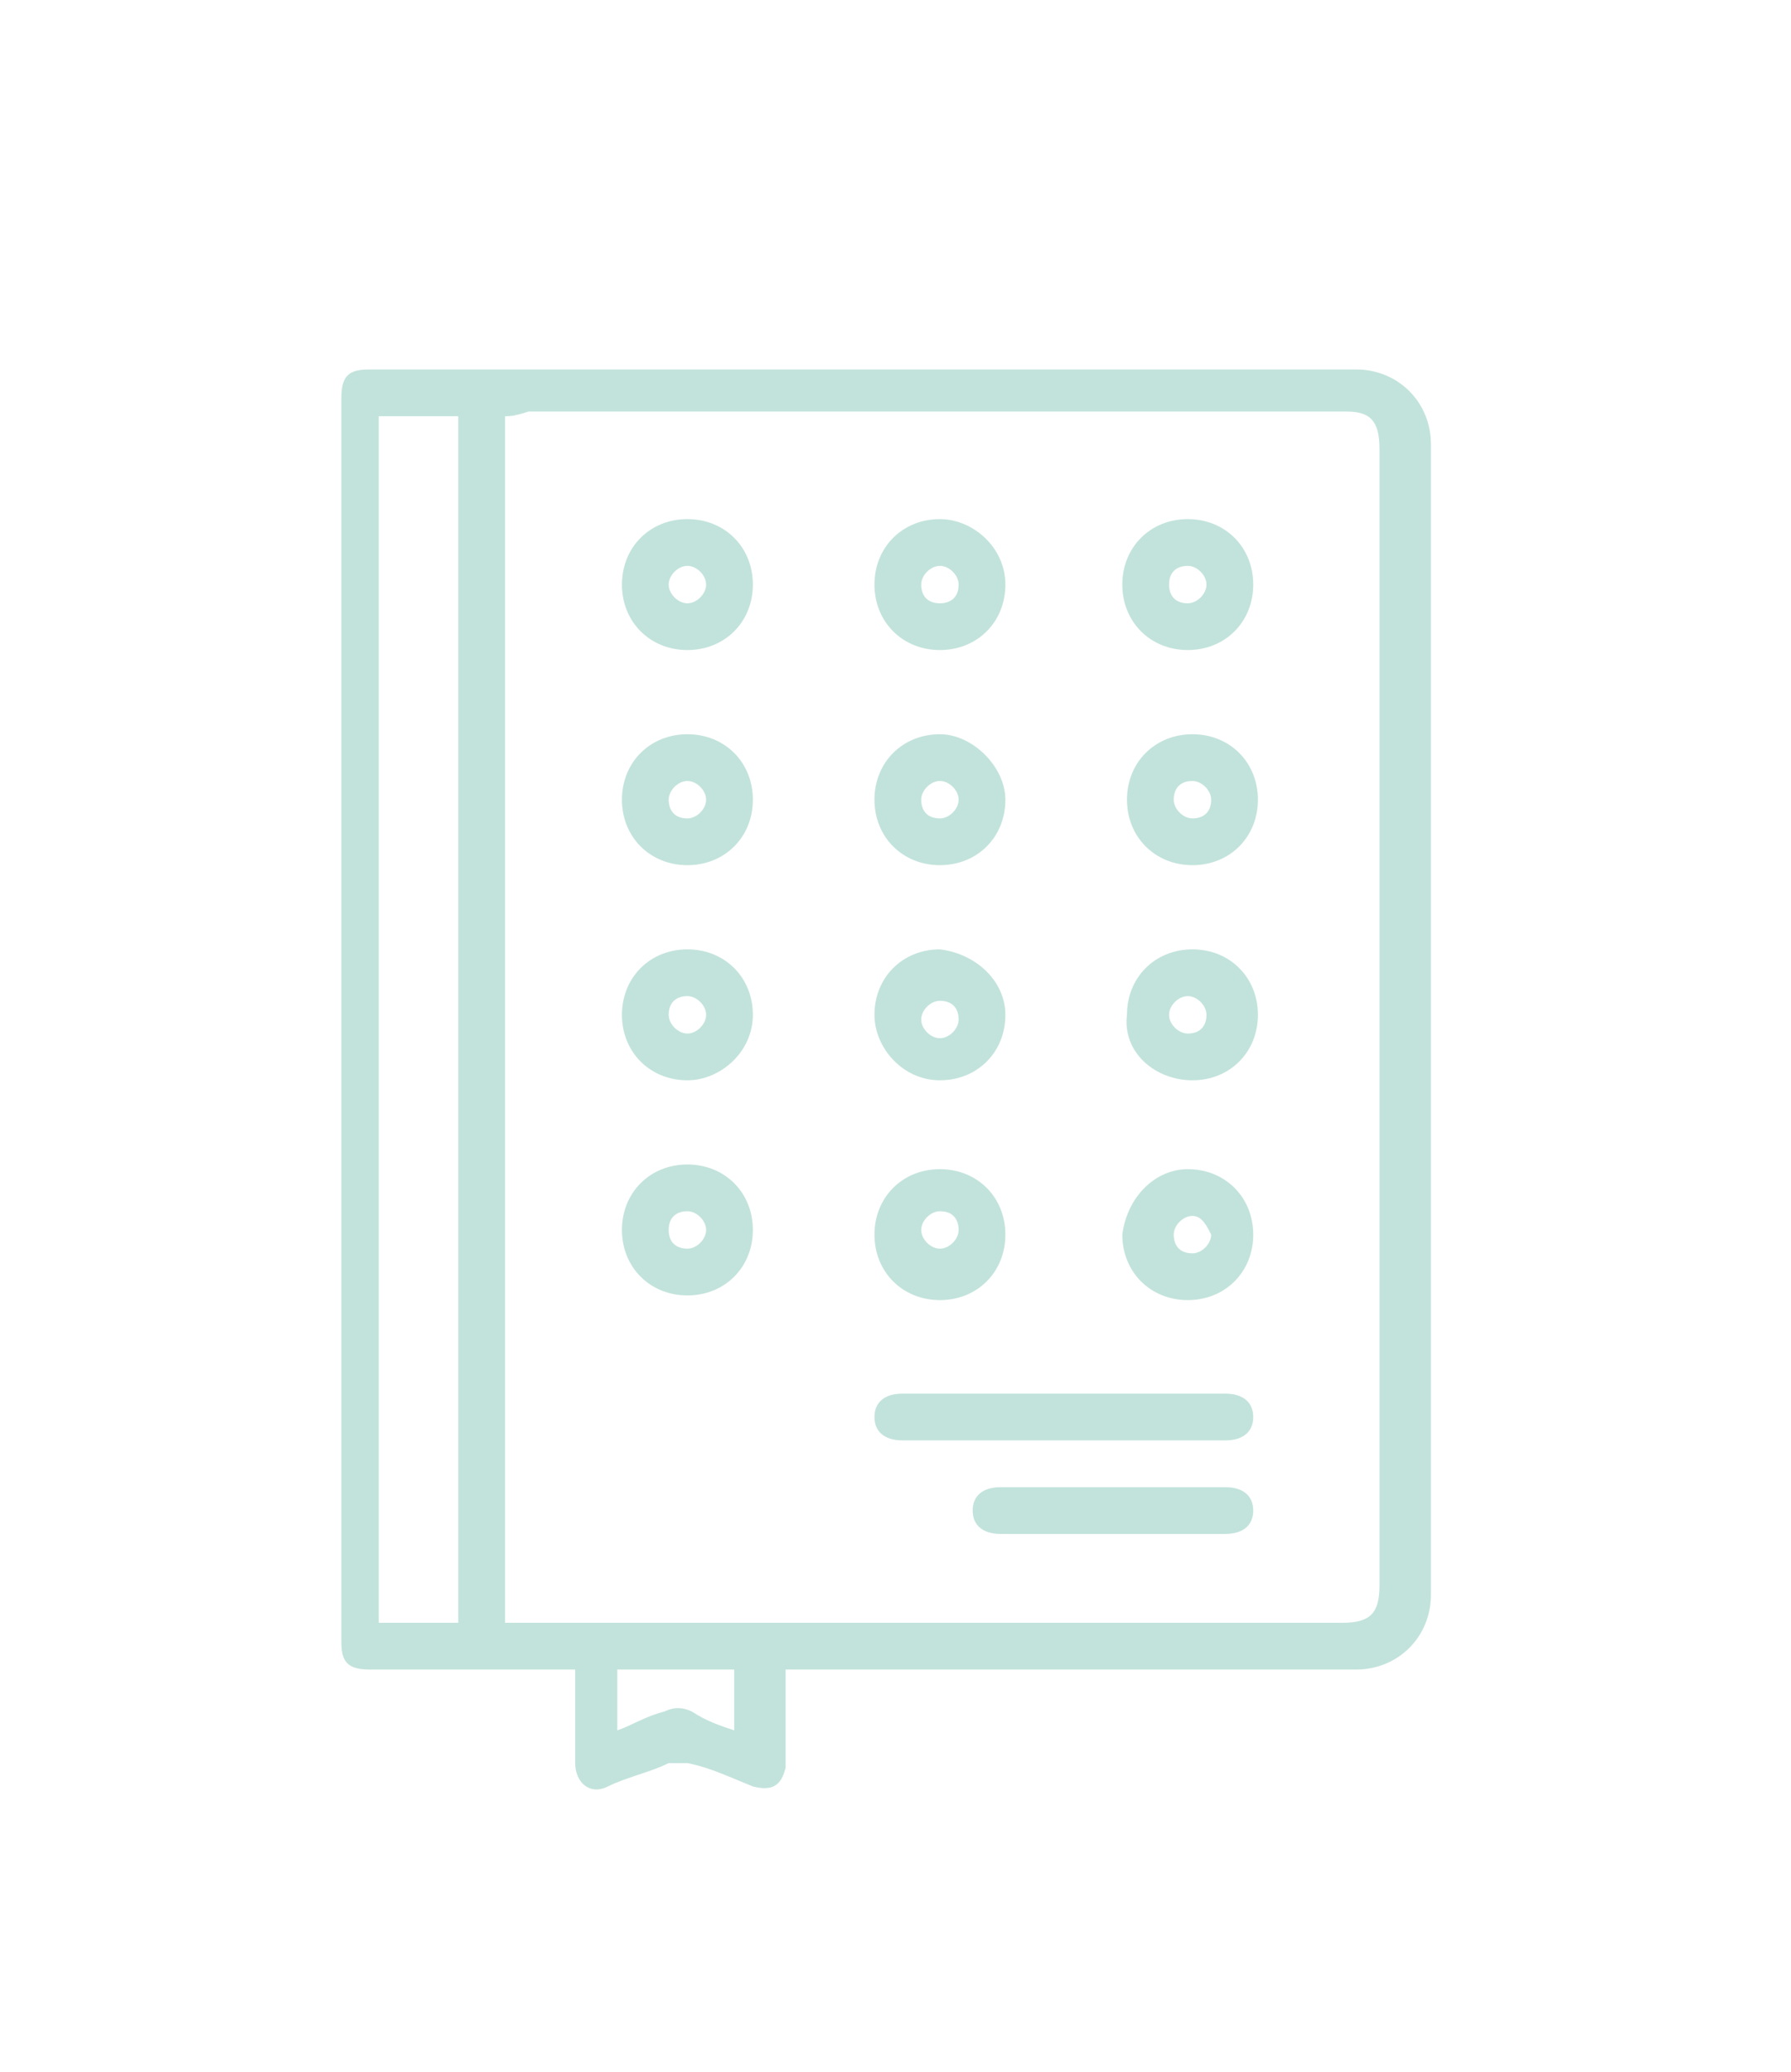 <?xml version="1.0" encoding="utf-8"?>
<!-- Generator: Adobe Illustrator 19.1.0, SVG Export Plug-In . SVG Version: 6.00 Build 0)  -->
<svg version="1.1" id="Layer_1" xmlns="http://www.w3.org/2000/svg" xmlns:xlink="http://www.w3.org/1999/xlink" x="0px" y="0px"
	 viewBox="-47 156.6 38.3 44.3" enable-background="new -47 156.6 38.3 44.3" xml:space="preserve">
<g>
	<path fill="#C2E3DB" d="M-30.2,192.3c0,0.6,0,1.2,0,1.7c0,0.1,0,0.2,0,0.4c-0.1,0.4-0.3,0.5-0.7,0.4c-0.5-0.2-0.9-0.4-1.4-0.5
		c-0.1,0-0.3,0-0.4,0c-0.4,0.2-0.9,0.3-1.3,0.5c-0.4,0.2-0.7-0.1-0.7-0.5c0-0.6,0-1.3,0-1.9c0,0,0,0,0-0.1c-0.1,0-0.2,0-0.3,0
		c-1.4,0-2.8,0-4.1,0c-0.5,0-0.6-0.2-0.6-0.6c0-8.9,0-17.7,0-26.6c0-0.5,0.2-0.6,0.6-0.6c7,0,14.1,0,21.1,0c0.9,0,1.6,0.7,1.6,1.6
		c0,8.2,0,16.4,0,24.6c0,0.9-0.7,1.6-1.6,1.6c-3.9,0-7.8,0-11.6,0C-30,192.3-30.1,192.3-30.2,192.3z M-36.2,165.5
		c0,8.6,0,17.2,0,25.8c0.1,0,0.2,0,0.3,0c5.9,0,11.7,0,17.6,0c0.6,0,0.8-0.2,0.8-0.8c0-8.1,0-16.2,0-24.3c0-0.6-0.2-0.8-0.7-0.8
		c-5.8,0-11.7,0-17.5,0C-36,165.5-36.1,165.5-36.2,165.5z M-38.9,165.5c0,8.6,0,17.2,0,25.8c0.6,0,1.1,0,1.7,0c0-8.6,0-17.2,0-25.8
		C-37.8,165.5-38.4,165.5-38.9,165.5z M-31.3,193.6c0-0.5,0-0.9,0-1.3c-0.9,0-1.7,0-2.5,0c0,0.4,0,0.8,0,1.3c0.3-0.1,0.6-0.3,1-0.4
		c0.2-0.1,0.4-0.1,0.6,0C-31.9,193.4-31.6,193.5-31.3,193.6z"/>
	<path fill="#C2E3DB" d="M-24.3,186.4c1.2,0,2.3,0,3.5,0c0.4,0,0.6,0.2,0.6,0.5c0,0.3-0.2,0.5-0.6,0.5c-2.3,0-4.6,0-6.9,0
		c-0.4,0-0.6-0.2-0.6-0.5c0-0.3,0.2-0.5,0.6-0.5C-26.5,186.4-25.4,186.4-24.3,186.4z"/>
	<path fill="#C2E3DB" d="M-23.2,189.4c-0.8,0-1.6,0-2.4,0c-0.4,0-0.6-0.2-0.6-0.5c0-0.3,0.2-0.5,0.6-0.5c1.6,0,3.2,0,4.8,0
		c0.4,0,0.6,0.2,0.6,0.5c0,0.3-0.2,0.5-0.6,0.5C-21.6,189.4-22.4,189.4-23.2,189.4z"/>
	<path fill="#C2E3DB" d="M-22.9,178.3c0-0.8,0.6-1.4,1.4-1.4c0.8,0,1.4,0.6,1.4,1.4c0,0.8-0.6,1.4-1.4,1.4
		C-22.3,179.7-23,179.1-22.9,178.3z M-21.2,178.3c0-0.2-0.2-0.4-0.4-0.4c-0.2,0-0.4,0.2-0.4,0.4c0,0.2,0.2,0.4,0.4,0.4
		C-21.3,178.7-21.2,178.5-21.2,178.3z"/>
	<path fill="#C2E3DB" d="M-25.5,178.3c0,0.8-0.6,1.4-1.4,1.4c-0.8,0-1.4-0.7-1.4-1.4c0-0.8,0.6-1.4,1.4-1.4
		C-26.1,177-25.5,177.6-25.5,178.3z M-26.9,178c-0.2,0-0.4,0.2-0.4,0.4c0,0.2,0.2,0.4,0.4,0.4c0.2,0,0.4-0.2,0.4-0.4
		C-26.5,178.1-26.7,178-26.9,178z"/>
	<path fill="#C2E3DB" d="M-33.7,182.9c0-0.8,0.6-1.4,1.4-1.4c0.8,0,1.4,0.6,1.4,1.4c0,0.8-0.6,1.4-1.4,1.4
		C-33.1,184.3-33.7,183.7-33.7,182.9z M-32.3,183.3c0.2,0,0.4-0.2,0.4-0.4c0-0.2-0.2-0.4-0.4-0.4c-0.2,0-0.4,0.1-0.4,0.4
		C-32.7,183.2-32.5,183.3-32.3,183.3z"/>
	<path fill="#C2E3DB" d="M-33.7,169.1c0-0.8,0.6-1.4,1.4-1.4c0.8,0,1.4,0.6,1.4,1.4c0,0.8-0.6,1.4-1.4,1.4
		C-33.1,170.5-33.7,169.9-33.7,169.1z M-31.9,169.1c0-0.2-0.2-0.4-0.4-0.4c-0.2,0-0.4,0.2-0.4,0.4c0,0.2,0.2,0.4,0.4,0.4
		C-32.1,169.5-31.9,169.3-31.9,169.1z"/>
	<path fill="#C2E3DB" d="M-22.9,173.7c0-0.8,0.6-1.4,1.4-1.4c0.8,0,1.4,0.6,1.4,1.4c0,0.8-0.6,1.4-1.4,1.4
		C-22.3,175.1-22.9,174.5-22.9,173.7z M-21.9,173.7c0,0.2,0.2,0.4,0.4,0.4c0.2,0,0.4-0.1,0.4-0.4c0-0.2-0.2-0.4-0.4-0.4
		C-21.8,173.3-21.9,173.5-21.9,173.7z"/>
	<path fill="#C2E3DB" d="M-33.7,178.3c0-0.8,0.6-1.4,1.4-1.4c0.8,0,1.4,0.6,1.4,1.4c0,0.8-0.7,1.4-1.4,1.4
		C-33.1,179.7-33.7,179.1-33.7,178.3z M-31.9,178.3c0-0.2-0.2-0.4-0.4-0.4c-0.2,0-0.4,0.1-0.4,0.4c0,0.2,0.2,0.4,0.4,0.4
		C-32.1,178.7-31.9,178.5-31.9,178.3z"/>
	<path fill="#C2E3DB" d="M-21.6,170.5c-0.8,0-1.4-0.6-1.4-1.4c0-0.8,0.6-1.4,1.4-1.4c0.8,0,1.4,0.6,1.4,1.4
		C-20.2,169.9-20.8,170.5-21.6,170.5z M-21.2,169.1c0-0.2-0.2-0.4-0.4-0.4c-0.2,0-0.4,0.1-0.4,0.4c0,0.2,0.1,0.4,0.4,0.4
		C-21.4,169.5-21.2,169.3-21.2,169.1z"/>
	<path fill="#C2E3DB" d="M-25.5,173.7c0,0.8-0.6,1.4-1.4,1.4c-0.8,0-1.4-0.6-1.4-1.4c0-0.8,0.6-1.4,1.4-1.4
		C-26.2,172.3-25.5,173-25.5,173.7z M-26.5,173.7c0-0.2-0.2-0.4-0.4-0.4c-0.2,0-0.4,0.2-0.4,0.4c0,0.2,0.1,0.4,0.4,0.4
		C-26.7,174.1-26.5,173.9-26.5,173.7z"/>
	<path fill="#C2E3DB" d="M-25.5,169.1c0,0.8-0.6,1.4-1.4,1.4c-0.8,0-1.4-0.6-1.4-1.4c0-0.8,0.6-1.4,1.4-1.4
		C-26.2,167.7-25.5,168.3-25.5,169.1z M-26.5,169.1c0-0.2-0.2-0.4-0.4-0.4c-0.2,0-0.4,0.2-0.4,0.4c0,0.2,0.1,0.4,0.4,0.4
		C-26.7,169.5-26.5,169.4-26.5,169.1z"/>
	<path fill="#C2E3DB" d="M-26.9,181.6c0.8,0,1.4,0.6,1.4,1.4c0,0.8-0.6,1.4-1.4,1.4c-0.8,0-1.4-0.6-1.4-1.4
		C-28.3,182.2-27.7,181.6-26.9,181.6z M-26.9,183.3c0.2,0,0.4-0.2,0.4-0.4c0-0.2-0.1-0.4-0.4-0.4c-0.2,0-0.4,0.2-0.4,0.4
		C-27.3,183.1-27.1,183.3-26.9,183.3z"/>
	<path fill="#C2E3DB" d="M-33.7,173.7c0-0.8,0.6-1.4,1.4-1.4c0.8,0,1.4,0.6,1.4,1.4c0,0.8-0.6,1.4-1.4,1.4
		C-33.1,175.1-33.7,174.5-33.7,173.7z M-32.3,173.3c-0.2,0-0.4,0.2-0.4,0.4c0,0.2,0.1,0.4,0.4,0.4c0.2,0,0.4-0.2,0.4-0.4
		C-31.9,173.5-32.1,173.3-32.3,173.3z"/>
	<path fill="#C2E3DB" d="M-21.6,181.6c0.8,0,1.4,0.6,1.4,1.4c0,0.8-0.6,1.4-1.4,1.4c-0.8,0-1.4-0.6-1.4-1.4
		C-22.9,182.2-22.3,181.6-21.6,181.6z M-21.5,182.6c-0.2,0-0.4,0.2-0.4,0.4c0,0.2,0.1,0.4,0.4,0.4c0.2,0,0.4-0.2,0.4-0.4
		C-21.2,182.8-21.3,182.6-21.5,182.6z"/>
</g>
</svg>
